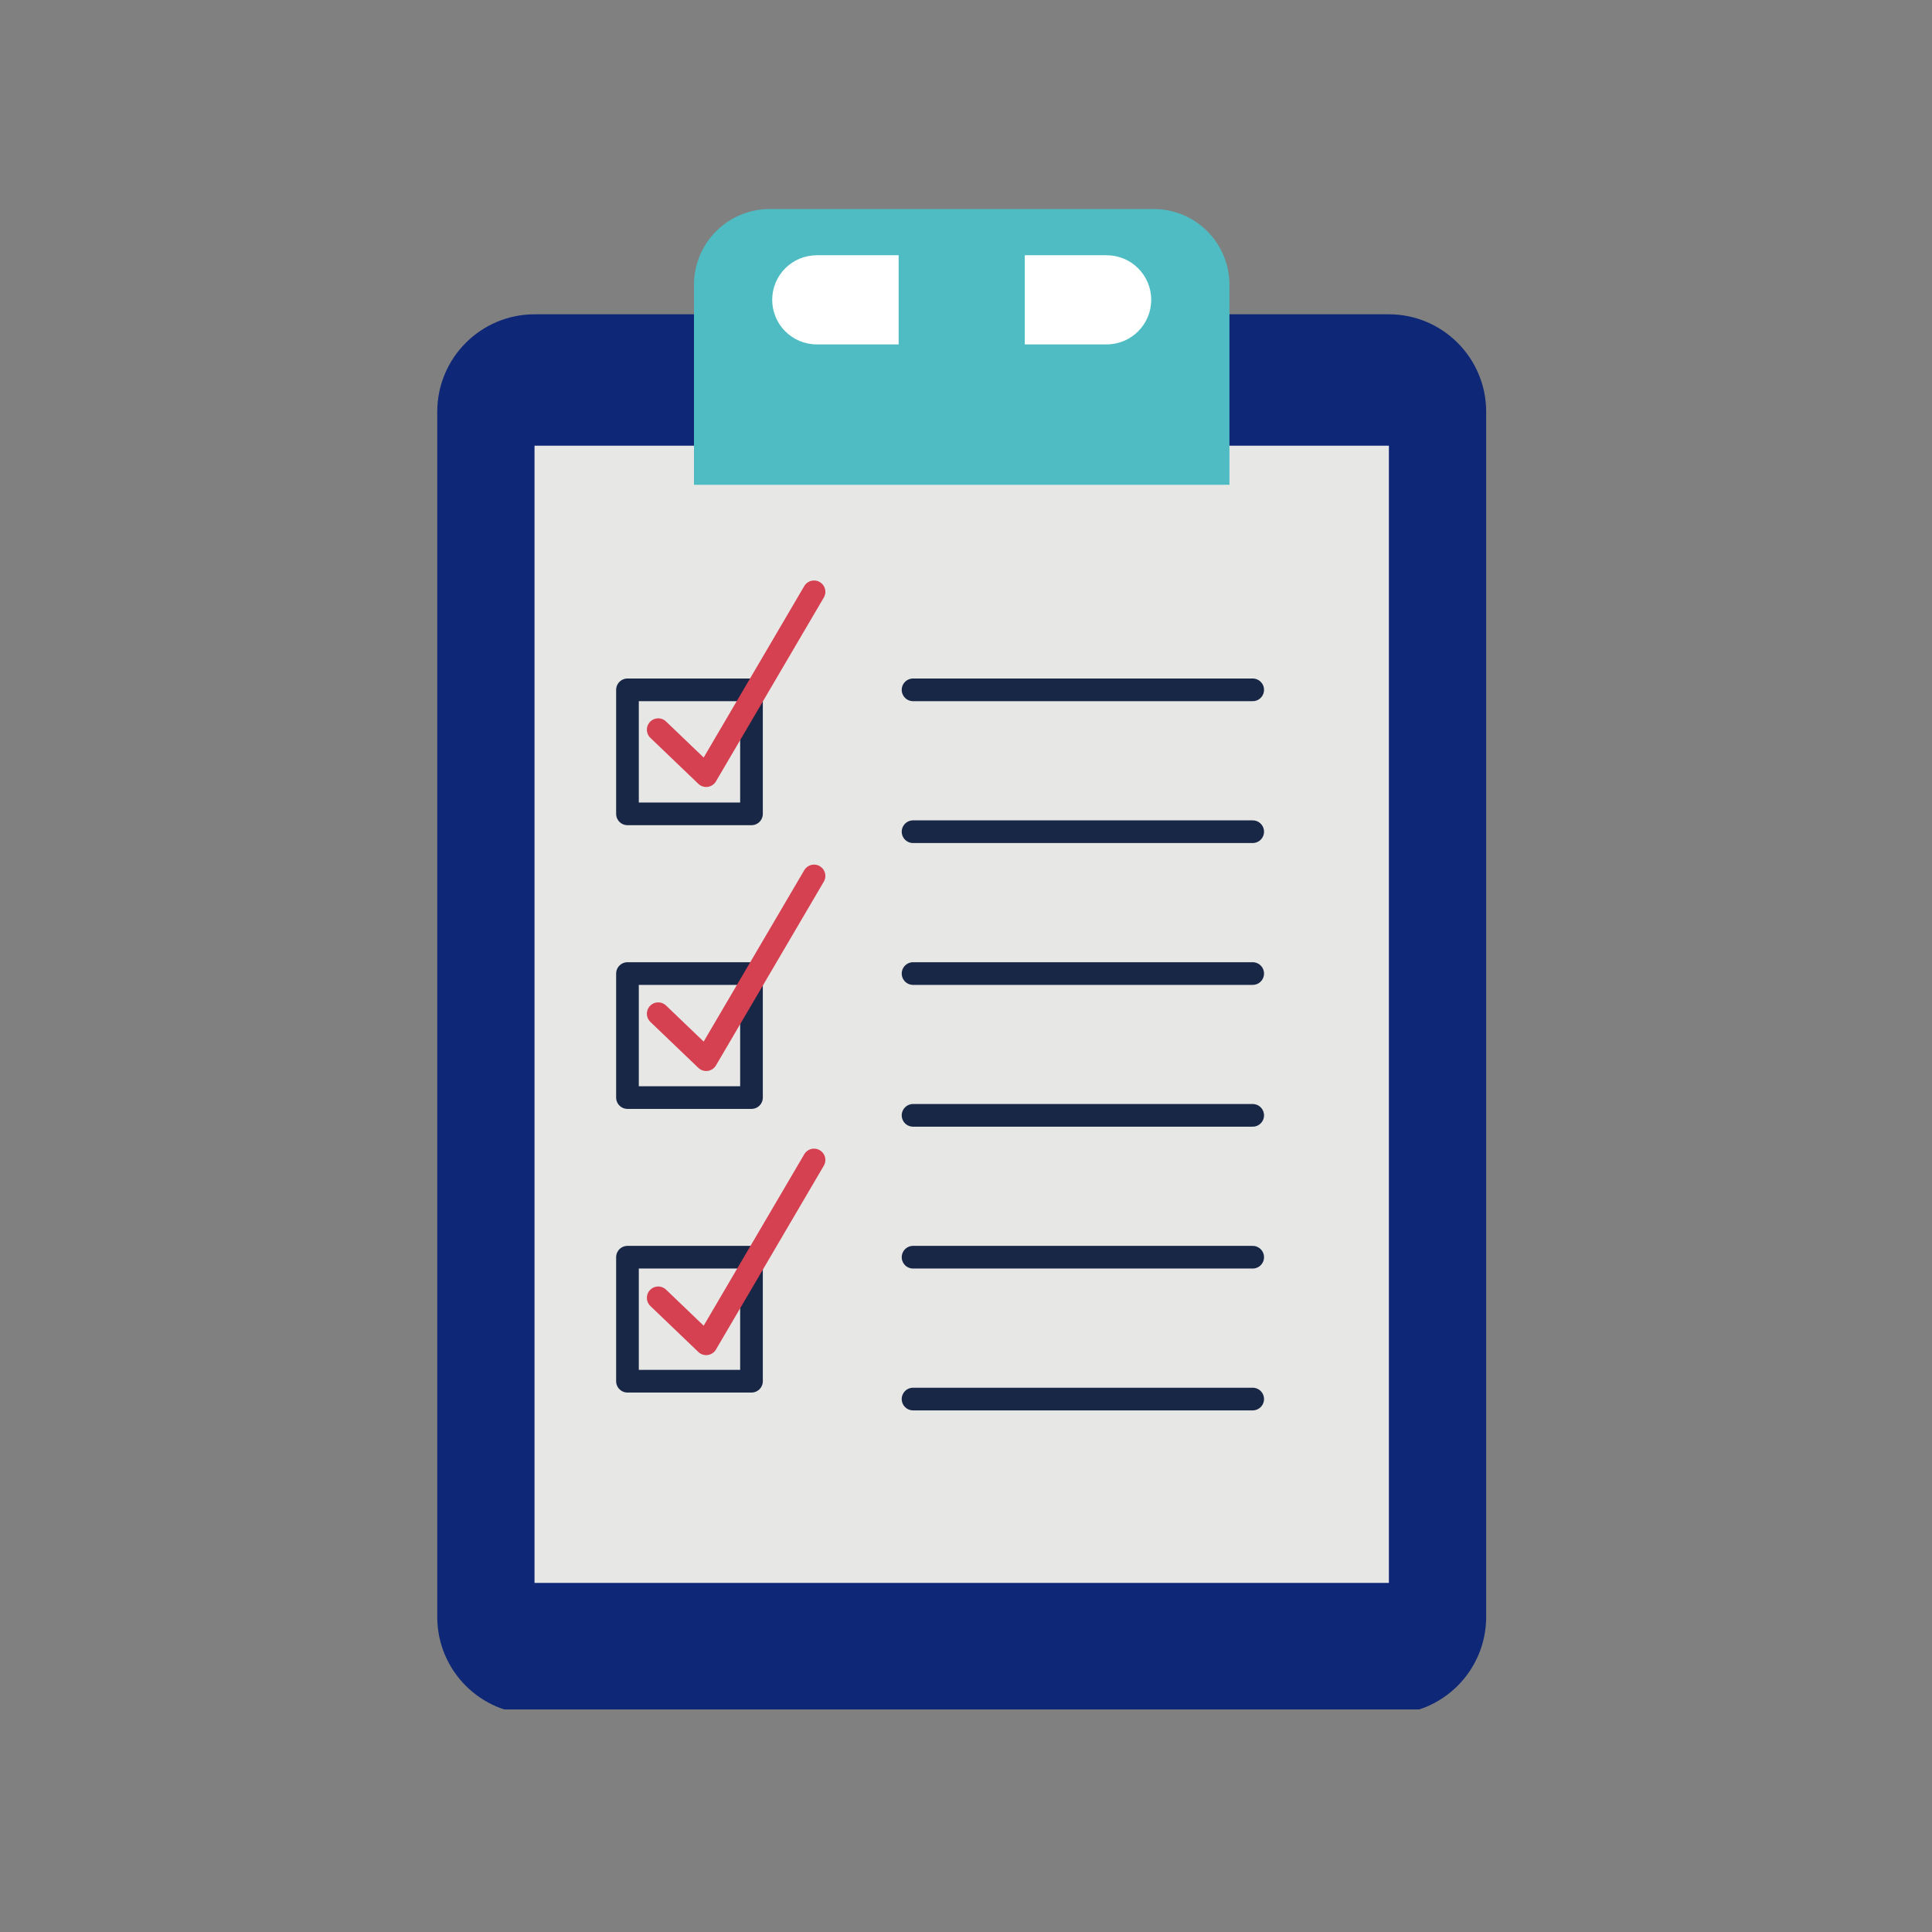 <svg xmlns="http://www.w3.org/2000/svg" xmlns:xlink="http://www.w3.org/1999/xlink" width="150" zoomAndPan="magnify" viewBox="0 0 112.5 112.5" height="150" preserveAspectRatio="xMidYMid meet" version="1.0"><rect x="0" y="0" width="112.5" height="112.5" fill="#808080" stroke="none"/><defs><clipPath id="366d9d3a1c"><path d="M 25.434 18 L 86.66 18 L 86.66 99.539 L 25.434 99.539 Z M 25.434 18 " clip-rule="nonzero"/></clipPath><clipPath id="07a7858492"><path d="M 40 12.176 L 72 12.176 L 72 29 L 40 29 Z M 40 12.176 " clip-rule="nonzero"/></clipPath></defs><g clip-path="url(#366d9d3a1c)"><path fill="#0e2776" d="M 80.867 99.824 L 31.133 99.824 C 28 99.824 25.461 97.285 25.461 94.152 L 25.461 23.977 C 25.461 20.844 28 18.301 31.133 18.301 L 80.867 18.301 C 84 18.301 86.539 20.844 86.539 23.977 L 86.539 94.152 C 86.539 97.285 84 99.824 80.867 99.824 " fill-opacity="1" fill-rule="nonzero"/></g><path fill="#e7e8e6" d="M 80.875 92.172 L 31.125 92.172 L 31.125 25.953 L 80.875 25.953 L 80.875 92.172 " fill-opacity="1" fill-rule="nonzero"/><g clip-path="url(#07a7858492)"><path fill="#4ebcc2" d="M 71.59 28.23 L 40.41 28.23 L 40.41 16.582 C 40.41 14.148 42.383 12.172 44.82 12.172 L 67.18 12.172 C 69.617 12.172 71.59 14.148 71.59 16.582 L 71.59 28.23 " fill-opacity="1" fill-rule="nonzero"/></g><path fill="#ffffff" d="M 52.328 14.863 L 47.562 14.863 C 46.129 14.863 44.965 16.023 44.965 17.457 C 44.965 18.891 46.129 20.055 47.562 20.055 L 52.328 20.055 L 52.328 14.863 " fill-opacity="1" fill-rule="nonzero"/><path fill="#ffffff" d="M 64.438 14.863 L 59.672 14.863 L 59.672 20.055 L 64.438 20.055 C 65.871 20.055 67.035 18.891 67.035 17.457 C 67.035 16.023 65.871 14.863 64.438 14.863 " fill-opacity="1" fill-rule="nonzero"/><path stroke-linecap="round" transform="matrix(0.044, 0, 0, -0.044, -25.97, 149.913)" fill="none" stroke-linejoin="miter" d="M 1798.569 2494.171 L 2248.05 2494.171 " stroke="#192746" stroke-width="30" stroke-opacity="1" stroke-miterlimit="10"/><path stroke-linecap="round" transform="matrix(0.044, 0, 0, -0.044, -25.97, 149.913)" fill="none" stroke-linejoin="miter" d="M 1798.569 2306.438 L 2248.05 2306.438 " stroke="#192746" stroke-width="30" stroke-opacity="1" stroke-miterlimit="10"/><path stroke-linecap="round" transform="matrix(0.044, 0, 0, -0.044, -25.97, 149.913)" fill="none" stroke-linejoin="miter" d="M 1798.569 2118.705 L 2248.05 2118.705 " stroke="#192746" stroke-width="30" stroke-opacity="1" stroke-miterlimit="10"/><path stroke-linecap="round" transform="matrix(0.044, 0, 0, -0.044, -25.97, 149.913)" fill="none" stroke-linejoin="miter" d="M 1798.569 1931.06 L 2248.05 1931.06 " stroke="#192746" stroke-width="30" stroke-opacity="1" stroke-miterlimit="10"/><path stroke-linecap="round" transform="matrix(0.044, 0, 0, -0.044, -25.97, 149.913)" fill="none" stroke-linejoin="miter" d="M 1798.569 1743.327 L 2248.05 1743.327 " stroke="#192746" stroke-width="30" stroke-opacity="1" stroke-miterlimit="10"/><path stroke-linecap="round" transform="matrix(0.044, 0, 0, -0.044, -25.97, 149.913)" fill="none" stroke-linejoin="miter" d="M 1798.569 1555.594 L 2248.05 1555.594 " stroke="#192746" stroke-width="30" stroke-opacity="1" stroke-miterlimit="10"/><path stroke-linecap="round" transform="matrix(0.044, 0, 0, -0.044, -25.97, 149.913)" fill="none" stroke-linejoin="round" d="M 1584.75 2330.048 L 1420.627 2330.048 L 1420.627 2494.171 L 1584.75 2494.171 Z M 1584.75 2330.048 " stroke="#192746" stroke-width="30" stroke-opacity="1" stroke-miterlimit="10"/><path stroke-linecap="round" transform="matrix(0.044, 0, 0, -0.044, -25.97, 149.913)" fill="none" stroke-linejoin="round" d="M 1584.75 1954.582 L 1420.627 1954.582 L 1420.627 2118.705 L 1584.75 2118.705 Z M 1584.75 1954.582 " stroke="#192746" stroke-width="30" stroke-opacity="1" stroke-miterlimit="10"/><path stroke-linecap="round" transform="matrix(0.044, 0, 0, -0.044, -25.97, 149.913)" fill="none" stroke-linejoin="round" d="M 1584.75 1579.204 L 1420.627 1579.204 L 1420.627 1743.327 L 1584.75 1743.327 Z M 1584.75 1579.204 " stroke="#192746" stroke-width="30" stroke-opacity="1" stroke-miterlimit="10"/><path stroke-linecap="round" transform="matrix(0.044, 0, 0, -0.044, -25.97, 149.913)" fill="none" stroke-linejoin="round" d="M 1461.304 2441.468 L 1524.795 2380.629 L 1667.518 2623.895 " stroke="#d64151" stroke-width="30" stroke-opacity="1" stroke-miterlimit="10"/><path stroke-linecap="round" transform="matrix(0.044, 0, 0, -0.044, -25.97, 149.913)" fill="none" stroke-linejoin="round" d="M 1461.304 2065.559 L 1524.795 2004.721 L 1667.518 2247.898 " stroke="#d64151" stroke-width="30" stroke-opacity="1" stroke-miterlimit="10"/><path stroke-linecap="round" transform="matrix(0.044, 0, 0, -0.044, -25.97, 149.913)" fill="none" stroke-linejoin="round" d="M 1461.304 1689.563 L 1524.795 1628.724 L 1667.518 1871.99 " stroke="#d64151" stroke-width="30" stroke-opacity="1" stroke-miterlimit="10"/></svg>